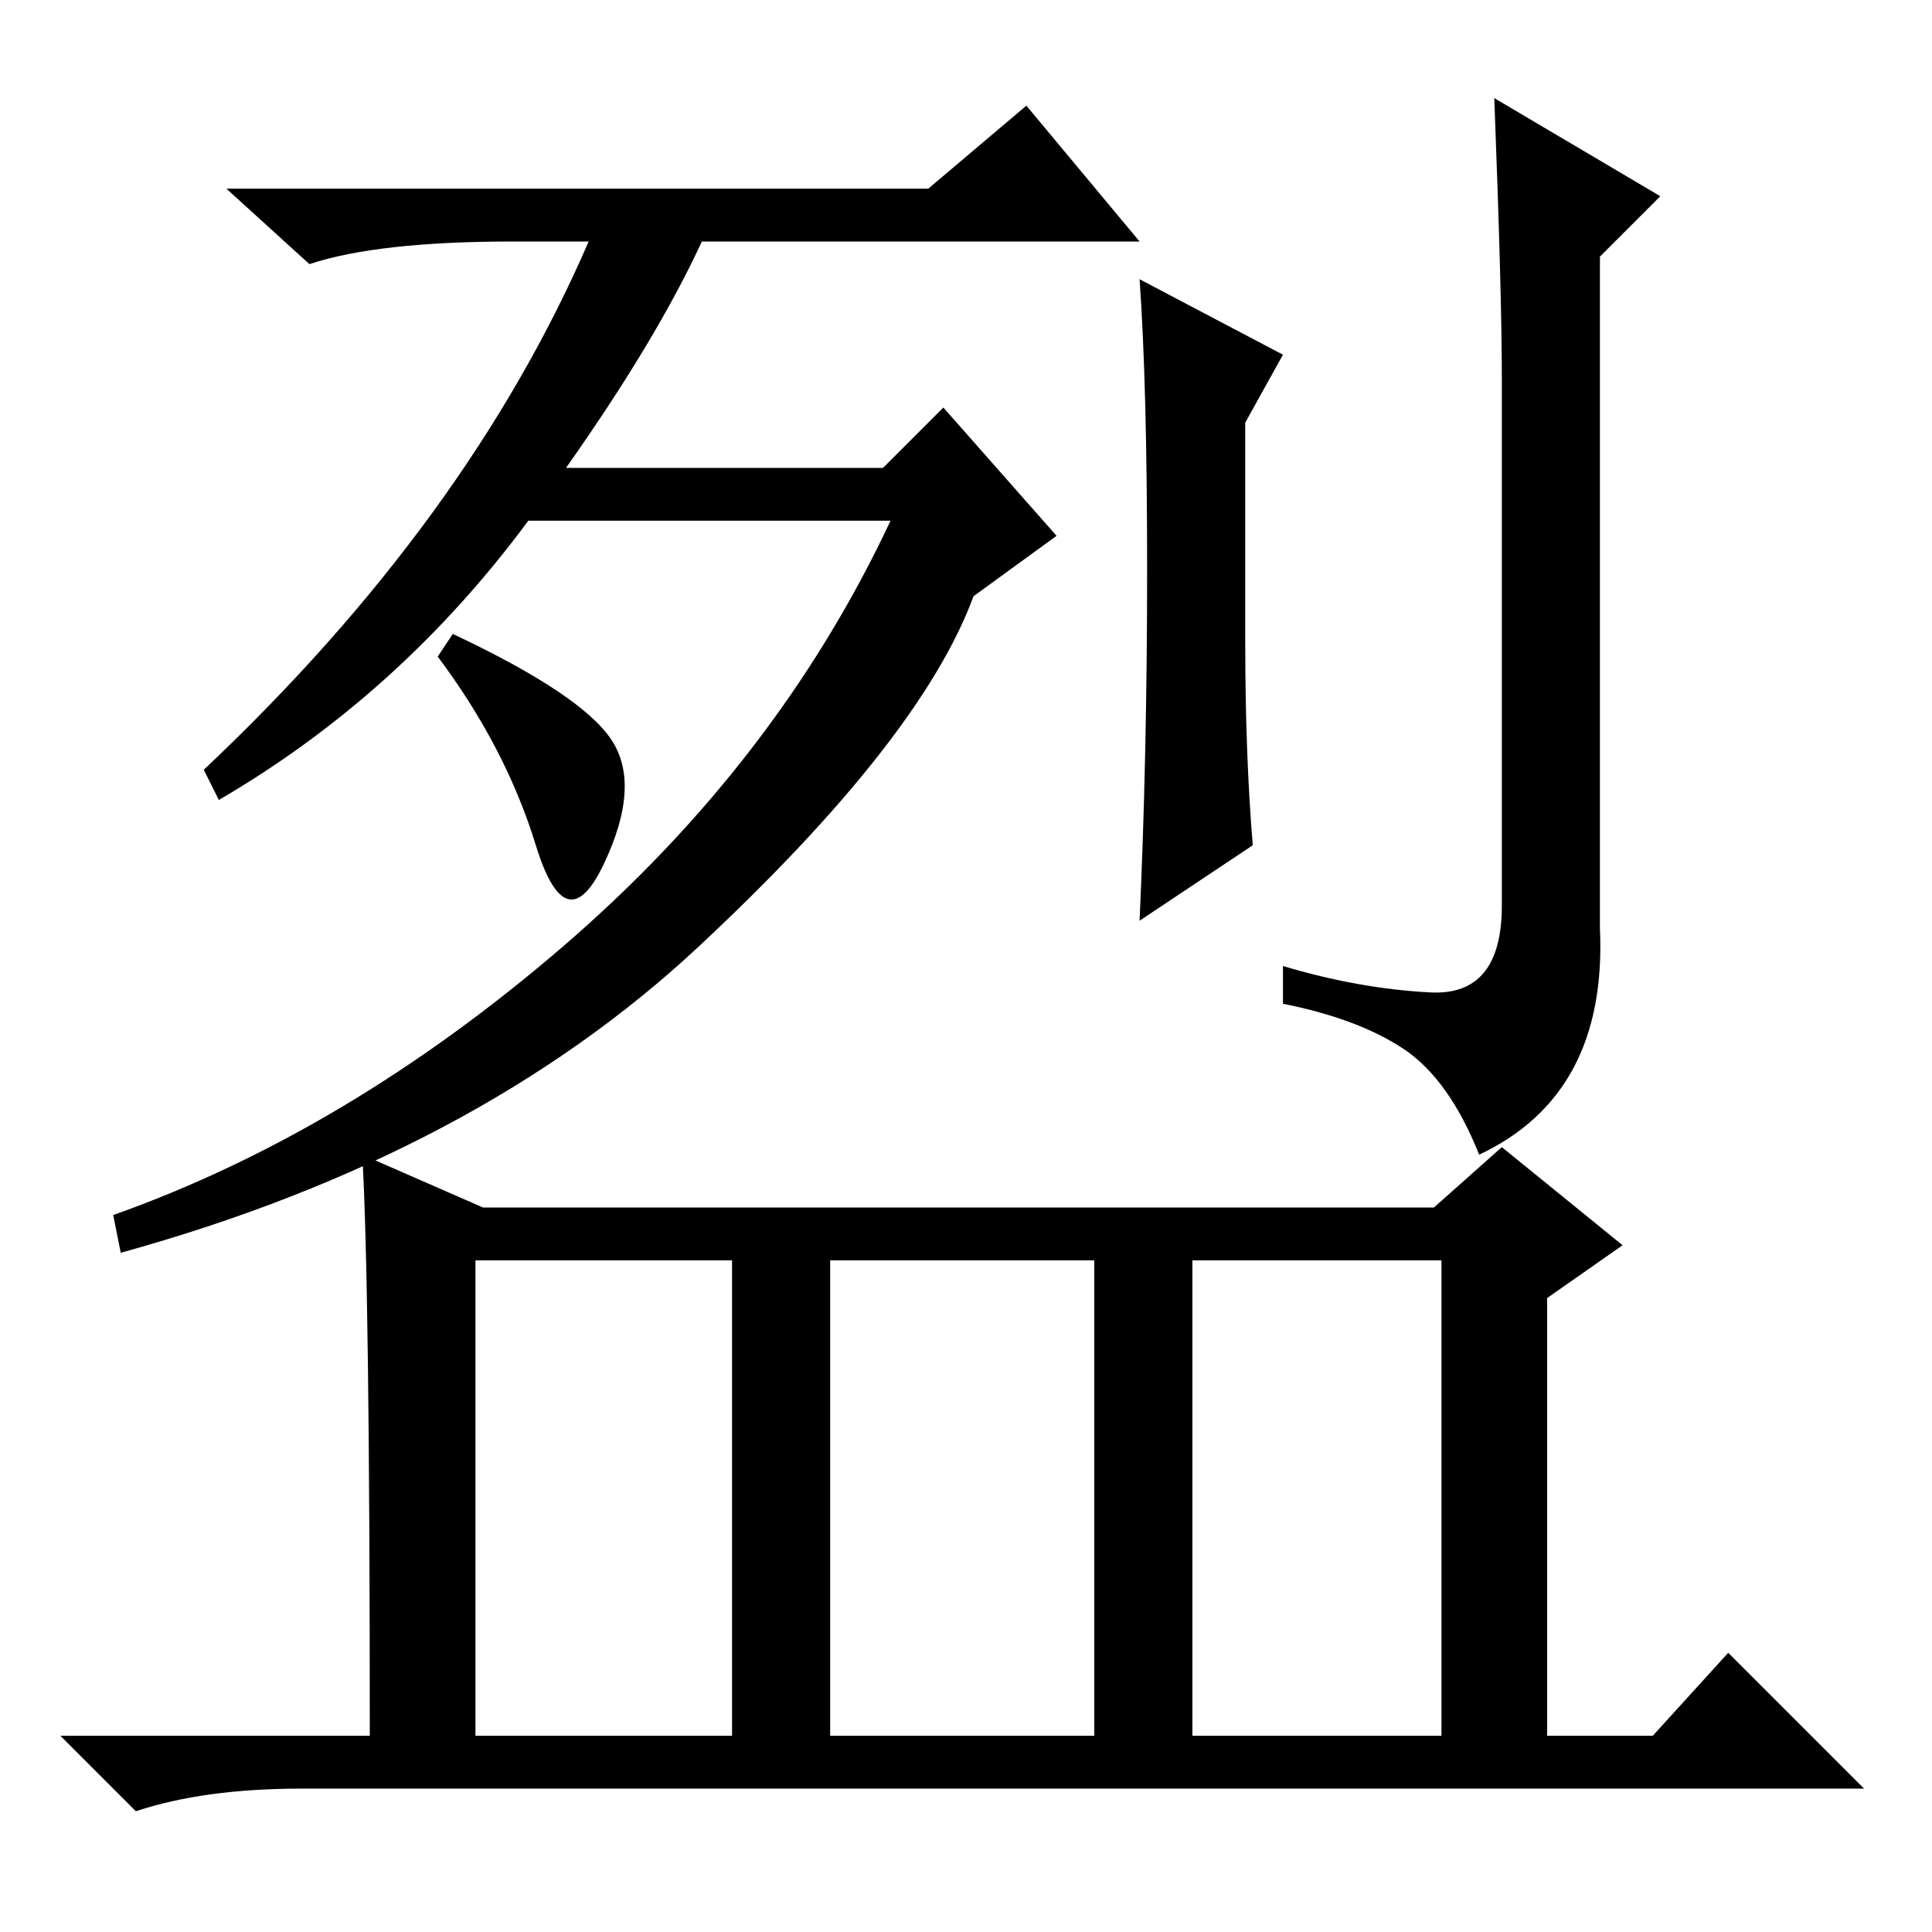 <?xml version="1.0" standalone="no"?>
<!DOCTYPE svg PUBLIC "-//W3C//DTD SVG 1.1//EN" "http://www.w3.org/Graphics/SVG/1.1/DTD/svg11.dtd" >
<svg xmlns="http://www.w3.org/2000/svg" xmlns:xlink="http://www.w3.org/1999/xlink" version="1.1" viewBox="0 -36 256 256">
  <g transform="matrix(1 0 0 -1 0 220)">
   <path fill="currentColor"
d="M158 26h33v63h-33v-63zM48 103l16 -7h126l9 8l16 -13l-10 -7v-58h14l10 11l18 -18h-207q-13 0 -22 -3l-10 10h41q0 60 -1 77zM63 26h34v63h-34v-63zM110 26h35v63h-35v-63zM68 224q-18 0 -27 -3l-11 10h93l13 11l15 -18h-58q-6 -13 -18 -30h42l8 8l15 -17l-11 -8
q-7 -19 -36.5 -46.5t-76.5 -40.5l-1 5q31 11 59.5 35.5t43.5 56.5h-48q-17 -23 -41 -37l-2 4q35 33 51 70h-10zM165 171q0 -15 1 -27l-15 -10q1 22 1 46.5t-1 38.5l19 -10l-5 -9v-29zM189.5 124.5q9.5 -0.5 9.5 11.5v70q0 11 -1 37l22 -13l-8 -8v-89q1 -22 -16 -30
q-4 10 -10 14t-16 6v5q10 -3 19.5 -3.5zM81 158q4 -6 -1 -16.5t-9 2.5t-13 25l2 3q17 -8 21 -14z" />
  </g>

</svg>
